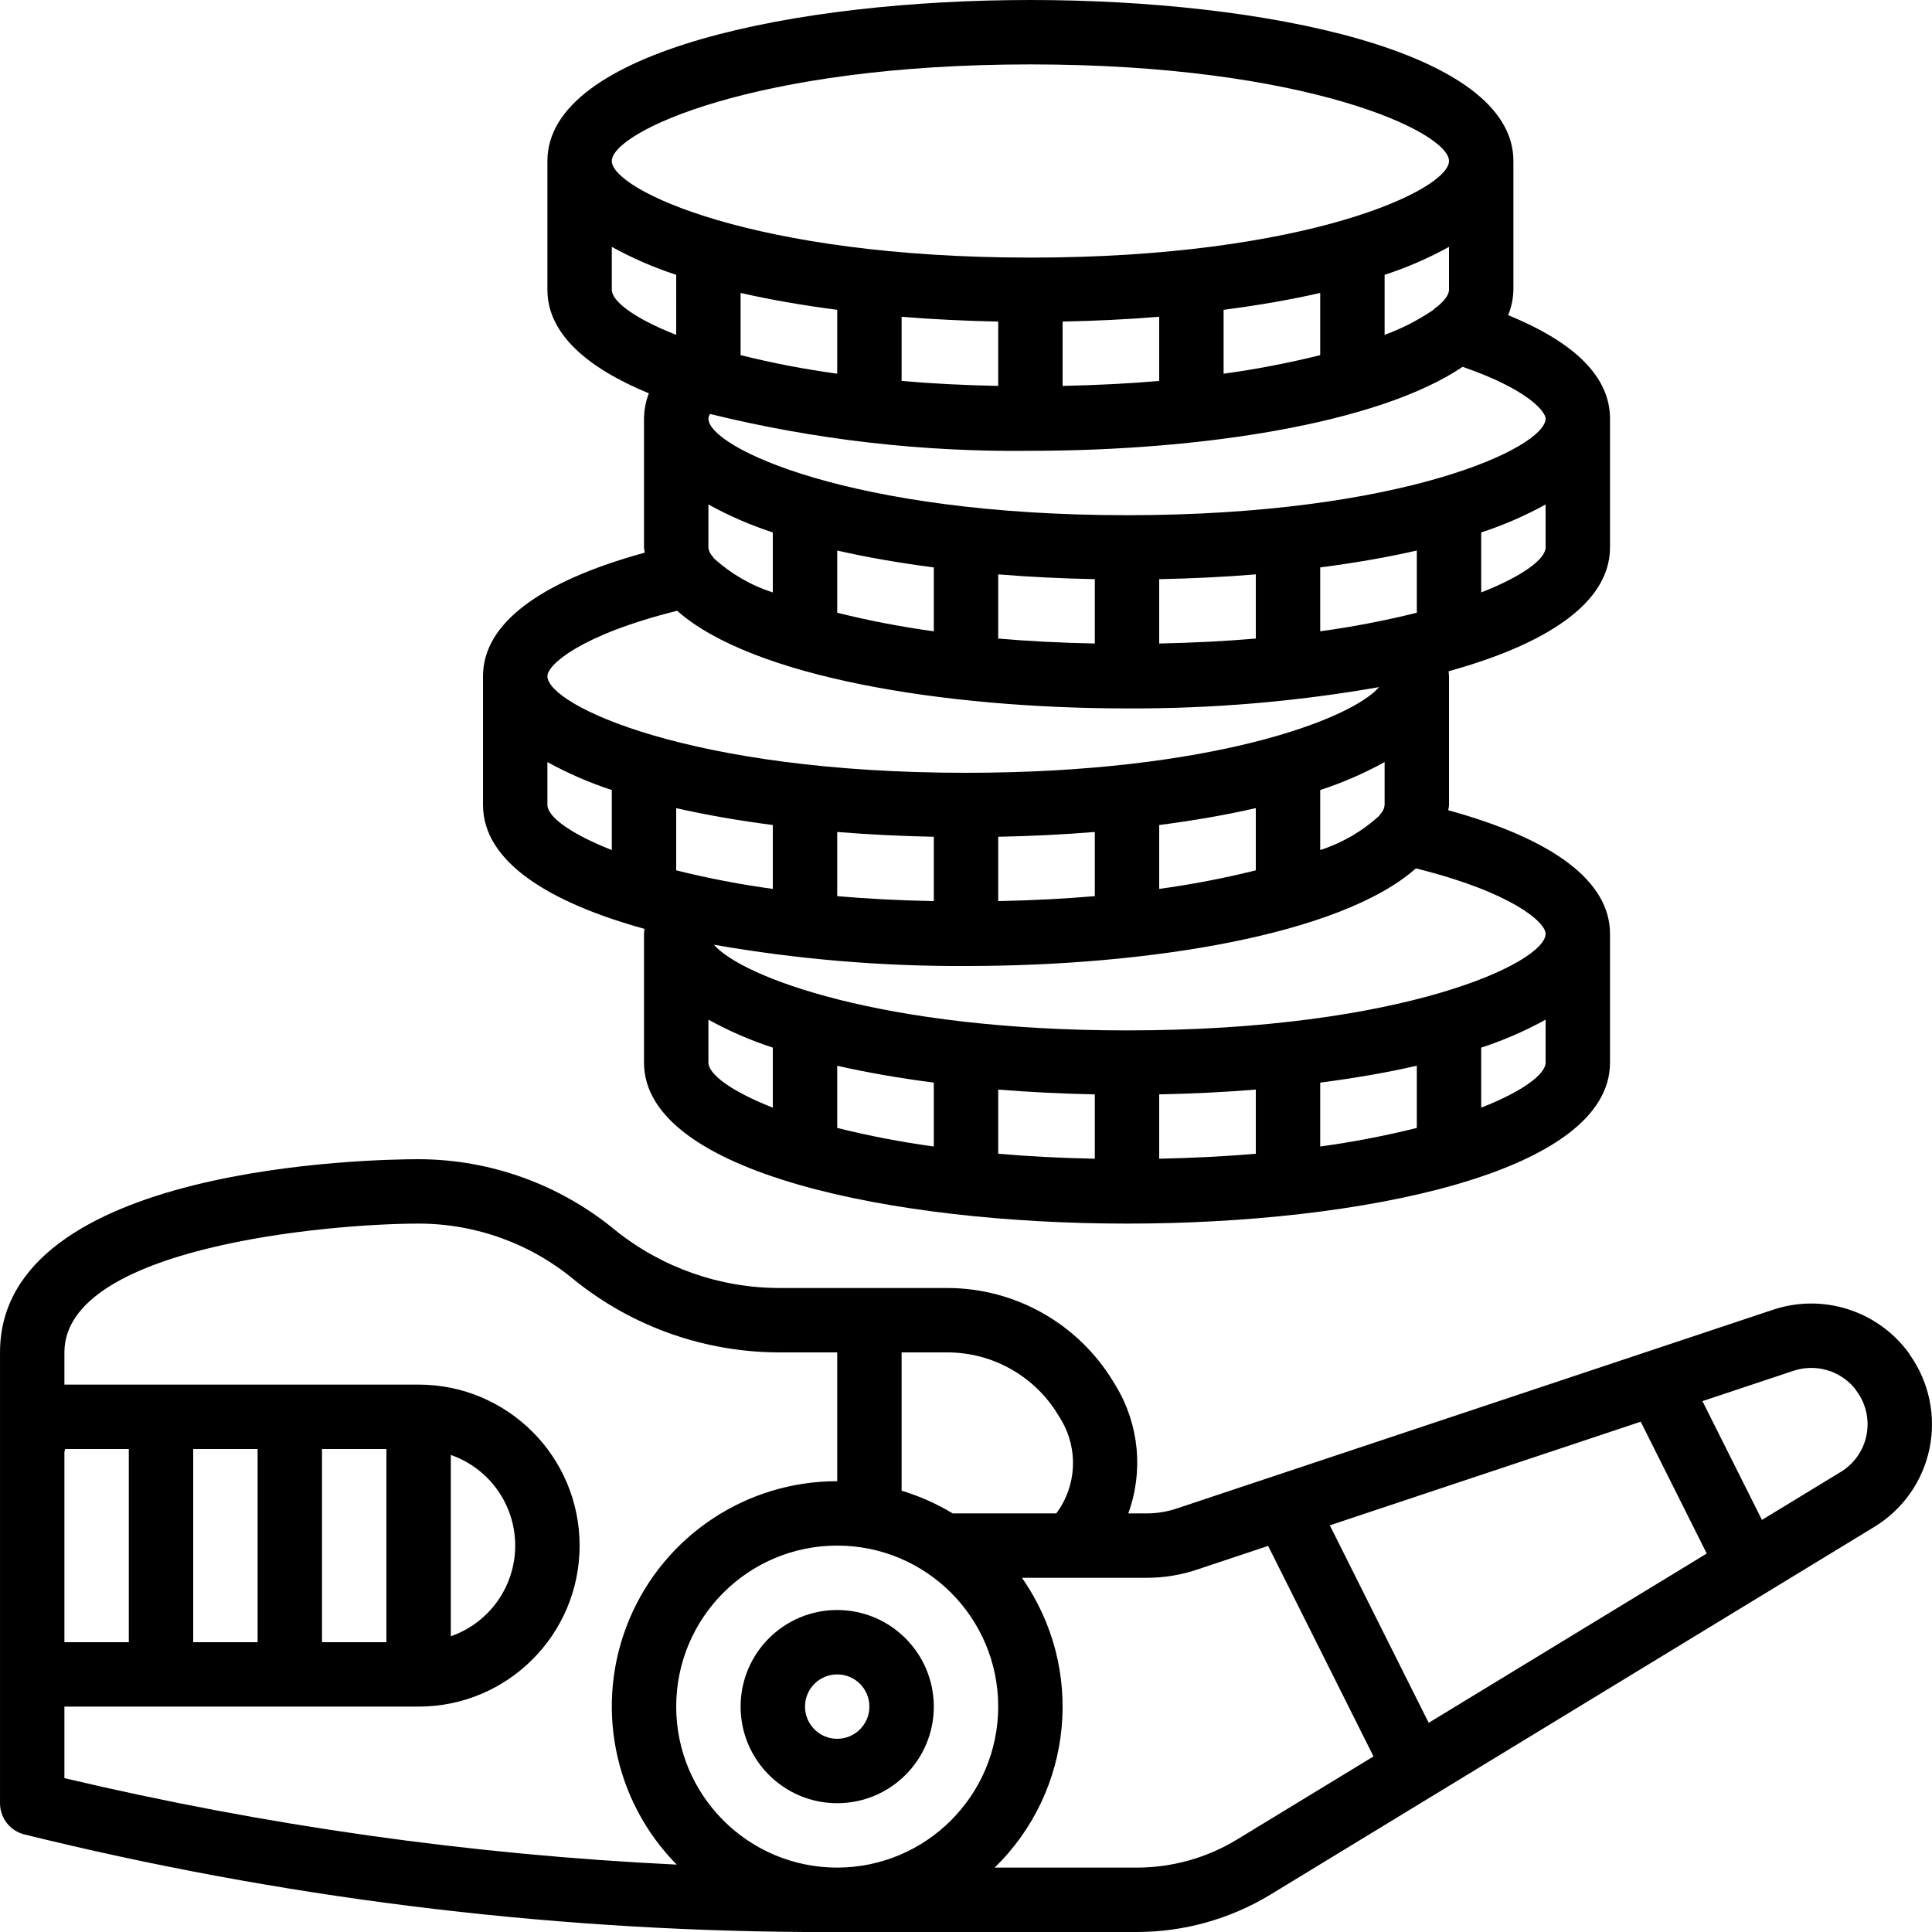 <?xml version="1.0" encoding="iso-8859-1"?>
<!-- Generator: Adobe Illustrator 19.0.0, SVG Export Plug-In . SVG Version: 6.00 Build 0)  -->
<svg version="1.1" id="Capa_1" xmlns="http://www.w3.org/2000/svg" xmlns:xlink="http://www.w3.org/1999/xlink" x="0px" y="0px"
	 viewBox="0 0 512 512" style="enable-background:new 0 0 512 512;" xml:space="preserve">
<g>
	<g>
		<g>
			<path d="M506.181,359.108c-0.178-0.312-0.376-0.613-0.592-0.9c-8.258-10.968-22.589-15.45-35.625-11.142l-158.008,52.667
				c-2.603,0.885-5.334,1.335-8.083,1.333h-4.87c4.054-11.114,2.883-23.463-3.188-33.617l-0.758-1.258
				c-9.288-15.384-25.93-24.808-43.9-24.858h-44.633c-15.744-0.019-31.016-5.378-43.321-15.2
				c-14.691-12.196-33.173-18.891-52.267-18.933c-11.354,0-110.933,1.434-110.933,51.2v119.467c0,3.848,2.575,7.22,6.288,8.233
				c67.758,16.74,137.253,25.433,207.046,25.9h87.892c12.521,0.004,24.802-3.435,35.5-9.941L496.619,404.7
				c7.563-4.566,12.888-12.069,14.701-20.715C513.133,375.339,511.272,366.328,506.181,359.108z M238.935,358.4h12.221
				c11.984,0.035,23.081,6.322,29.271,16.583l0.758,1.258c4.657,7.764,4.158,17.573-1.263,24.825h-27.446
				c-4.244-2.564-8.793-4.586-13.541-6.018V358.4z M17.069,384.846c0.072-0.279,0.129-0.561,0.171-0.846h16.896v51.2H17.069V384.846
				z M17.069,471.225v-18.958h93.867c23.564,0,42.667-19.102,42.667-42.667s-19.103-42.667-42.667-42.667H17.069V358.4
				c0-27.817,69.517-34.116,93.867-34.133c15.226-0.002,29.962,5.383,41.6,15.2c15.337,12.235,34.368,18.91,53.988,18.933h15.346
				v34.133c-24.078-0.02-45.81,14.43-55.106,36.641c-9.296,22.211-4.336,47.832,12.578,64.969
				C124.661,491.506,70.34,483.834,17.069,471.225z M51.202,435.2V384h17.067v51.2H51.202z M85.335,435.2V384h17.067v51.2H85.335z
				 M119.469,433.628v-48.055c10.22,3.565,17.067,13.204,17.067,24.028S129.689,430.063,119.469,433.628z M221.869,494.933
				c-23.564,0-42.667-19.102-42.667-42.667c0-23.564,19.103-42.667,42.667-42.667s42.667,19.102,42.667,42.667
				C264.508,475.819,245.421,494.906,221.869,494.933z M327.852,487.475c-8.021,4.885-17.233,7.465-26.625,7.458h-37.635
				c20.93-20.358,23.991-52.896,7.226-76.8h33.055c4.605,0.004,9.178-0.75,13.538-2.233l18.657-6.219l27.927,55.788L327.852,487.475
				z M378.617,456.566l-26.199-52.335l82.39-27.462l17.496,34.932L378.617,456.566z M494.657,380.265
				c-0.798,4.109-3.302,7.686-6.888,9.843l-20.835,12.685l-15.766-31.477l24.176-8.058c5.847-1.923,12.274-0.064,16.192,4.683
				c0.129,0.213,0.27,0.419,0.421,0.617C494.474,371.902,495.455,376.156,494.657,380.265z"/>
			<path d="M221.869,426.667c-14.138,0-25.6,11.462-25.6,25.6c0,14.138,11.462,25.6,25.6,25.6s25.6-11.462,25.6-25.6
				C247.453,438.135,236.001,426.682,221.869,426.667z M221.869,460.8c-4.713,0-8.533-3.821-8.533-8.533
				c0-4.713,3.82-8.533,8.533-8.533s8.533,3.821,8.533,8.533C230.397,456.978,226.58,460.795,221.869,460.8z"/>
			<path d="M170.785,246.154c-0.031,0.439-0.116,0.87-0.116,1.313V281.6c0,29.317,66.35,42.667,128,42.667s128-13.35,128-42.667
				v-34.133c0-13.84-14.859-25.052-42.866-32.742c0.035-0.471,0.199-0.911,0.199-1.391V179.2c0-0.443-0.085-0.874-0.116-1.313
				c25.296-6.99,42.783-17.794,42.783-32.821v-34.133c0-10.937-9.145-20.115-26.993-27.409c0.874-2.137,1.347-4.416,1.393-6.724
				V42.667c0-29.317-66.35-42.667-128-42.667s-128,13.35-128,42.667V76.8c0,11.607,10.498,20.672,26.889,27.435
				c-0.829,2.137-1.266,4.406-1.289,6.698v34.133c0,0.48,0.164,0.92,0.2,1.391c-28.007,7.691-42.866,18.902-42.866,32.742v34.133
				C128.002,228.361,145.489,239.165,170.785,246.154z M204.802,293.54c-11.283-4.429-17.067-8.961-17.067-11.94v-11.379
				c5.442,3.004,11.156,5.486,17.067,7.41V293.54z M179.202,230.649v-16.485c8.005,1.835,16.637,3.306,25.6,4.476v16.929
				C196.186,234.392,187.64,232.75,179.202,230.649z M247.469,303.835c-8.616-1.177-17.162-2.819-25.6-4.919V282.43
				c8.005,1.835,16.637,3.306,25.6,4.476V303.835z M290.135,307.07c-9.13-0.181-17.664-0.619-25.6-1.316v-17.006
				c8.438,0.694,17.029,1.099,25.6,1.27V307.07z M332.802,305.754c-7.928,0.685-16.461,1.124-25.6,1.316v-17.052
				c8.571-0.171,17.162-0.576,25.6-1.27V305.754z M375.469,298.916c-8.438,2.101-16.984,3.743-25.6,4.919v-16.929
				c8.964-1.17,17.596-2.641,25.6-4.476V298.916z M409.602,281.6c0,2.979-5.784,7.51-17.067,11.94v-15.908
				c5.91-1.925,11.625-4.406,17.067-7.41V281.6z M409.602,247.467c0,7.658-37.742,25.6-110.933,25.6
				c-65.098,0-102.074-14.178-109.474-22.705c22.058,3.858,44.415,5.745,66.807,5.638c48.29,0,99.315-8.235,119.227-25.875
				C400.909,236.544,409.602,244.459,409.602,247.467z M221.869,237.487v-17.006c8.438,0.694,17.029,1.099,25.6,1.27v17.052
				C238.339,238.623,229.805,238.184,221.869,237.487z M264.535,238.803v-17.052c8.571-0.171,17.162-0.576,25.6-1.27v17.006
				C282.208,238.172,273.674,238.611,264.535,238.803z M307.202,235.568V218.64c8.964-1.17,17.596-2.641,25.6-4.476v16.485
				C324.364,232.75,315.818,234.392,307.202,235.568z M349.869,225.273v-15.908c5.91-1.925,11.625-4.406,17.067-7.41v11.379
				c-0.057,0.672-0.293,1.317-0.683,1.868c-0.281,0.316-0.536,0.654-0.764,1.01C360.991,220.316,355.664,223.406,349.869,225.273z
				 M349.869,167.302v-16.929c8.964-1.17,17.596-2.641,25.6-4.476v16.485C367.03,164.483,358.485,166.125,349.869,167.302z
				 M409.602,145.067c0,2.979-5.784,7.51-17.067,11.94v-15.908c5.91-1.925,11.625-4.406,17.067-7.41V145.067z M409.602,110.933
				c0,7.658-37.742,25.6-110.933,25.6s-110.933-17.942-110.933-25.6c0.054-0.437,0.204-0.857,0.441-1.228
				c27.77,6.834,56.296,10.114,84.892,9.761c44.857,0,92.077-7.109,114.542-22.252C405.289,103.319,409.602,109.233,409.602,110.933
				z M332.802,152.215v17.006c-7.928,0.685-16.461,1.124-25.6,1.316v-17.052C315.773,153.314,324.364,152.909,332.802,152.215z
				 M290.135,153.484v17.052c-9.13-0.181-17.664-0.619-25.6-1.316v-17.006C272.973,152.909,281.564,153.314,290.135,153.484z
				 M247.469,150.373v16.929c-8.616-1.177-17.162-2.819-25.6-4.919v-16.485C229.873,147.732,238.506,149.203,247.469,150.373z
				 M204.802,141.098v15.908c-5.796-1.866-11.123-4.957-15.62-9.061c-0.228-0.355-0.483-0.692-0.763-1.008
				c-0.391-0.551-0.627-1.197-0.684-1.87v-11.379C193.177,136.692,198.892,139.173,204.802,141.098z M196.269,94.116V77.63
				c8.005,1.835,16.637,3.306,25.6,4.476v16.929C213.253,97.858,204.707,96.216,196.269,94.116z M238.935,100.954V83.948
				c8.438,0.694,17.029,1.099,25.6,1.27v17.052C255.405,102.089,246.872,101.651,238.935,100.954z M281.602,102.27V85.218
				c8.571-0.171,17.162-0.576,25.6-1.27v17.006C299.274,101.639,290.741,102.078,281.602,102.27z M324.269,99.035V82.106
				c8.964-1.17,17.596-2.641,25.6-4.476v16.485C341.43,96.216,332.885,97.858,324.269,99.035z M366.935,88.74V72.831
				c5.91-1.925,11.625-4.406,17.067-7.41V76.8c0,1.237-1.092,2.76-3.053,4.415c-0.455,0.299-0.879,0.642-1.267,1.024
				C375.711,84.912,371.431,87.095,366.935,88.74z M273.069,17.067c73.192,0,110.933,17.942,110.933,25.6s-37.742,25.6-110.933,25.6
				s-110.933-17.942-110.933-25.6S199.877,17.067,273.069,17.067z M162.135,76.8V65.421c5.442,3.004,11.156,5.486,17.067,7.41V88.74
				C167.919,84.31,162.135,79.779,162.135,76.8z M179.443,161.859c19.912,17.639,70.936,25.875,119.226,25.875
				c22.392,0.107,44.75-1.78,66.807-5.638c-7.4,8.527-44.376,22.705-109.474,22.705c-73.192,0-110.933-17.942-110.933-25.6
				C145.069,176.192,153.762,168.277,179.443,161.859z M145.069,201.954c5.442,3.004,11.156,5.486,17.067,7.41v15.908
				c-11.283-4.429-17.067-8.961-17.067-11.94V201.954z"/>
		</g>
	</g>
</g>
<g>
</g>
<g>
</g>
<g>
</g>
<g>
</g>
<g>
</g>
<g>
</g>
<g>
</g>
<g>
</g>
<g>
</g>
<g>
</g>
<g>
</g>
<g>
</g>
<g>
</g>
<g>
</g>
<g>
</g>
</svg>
